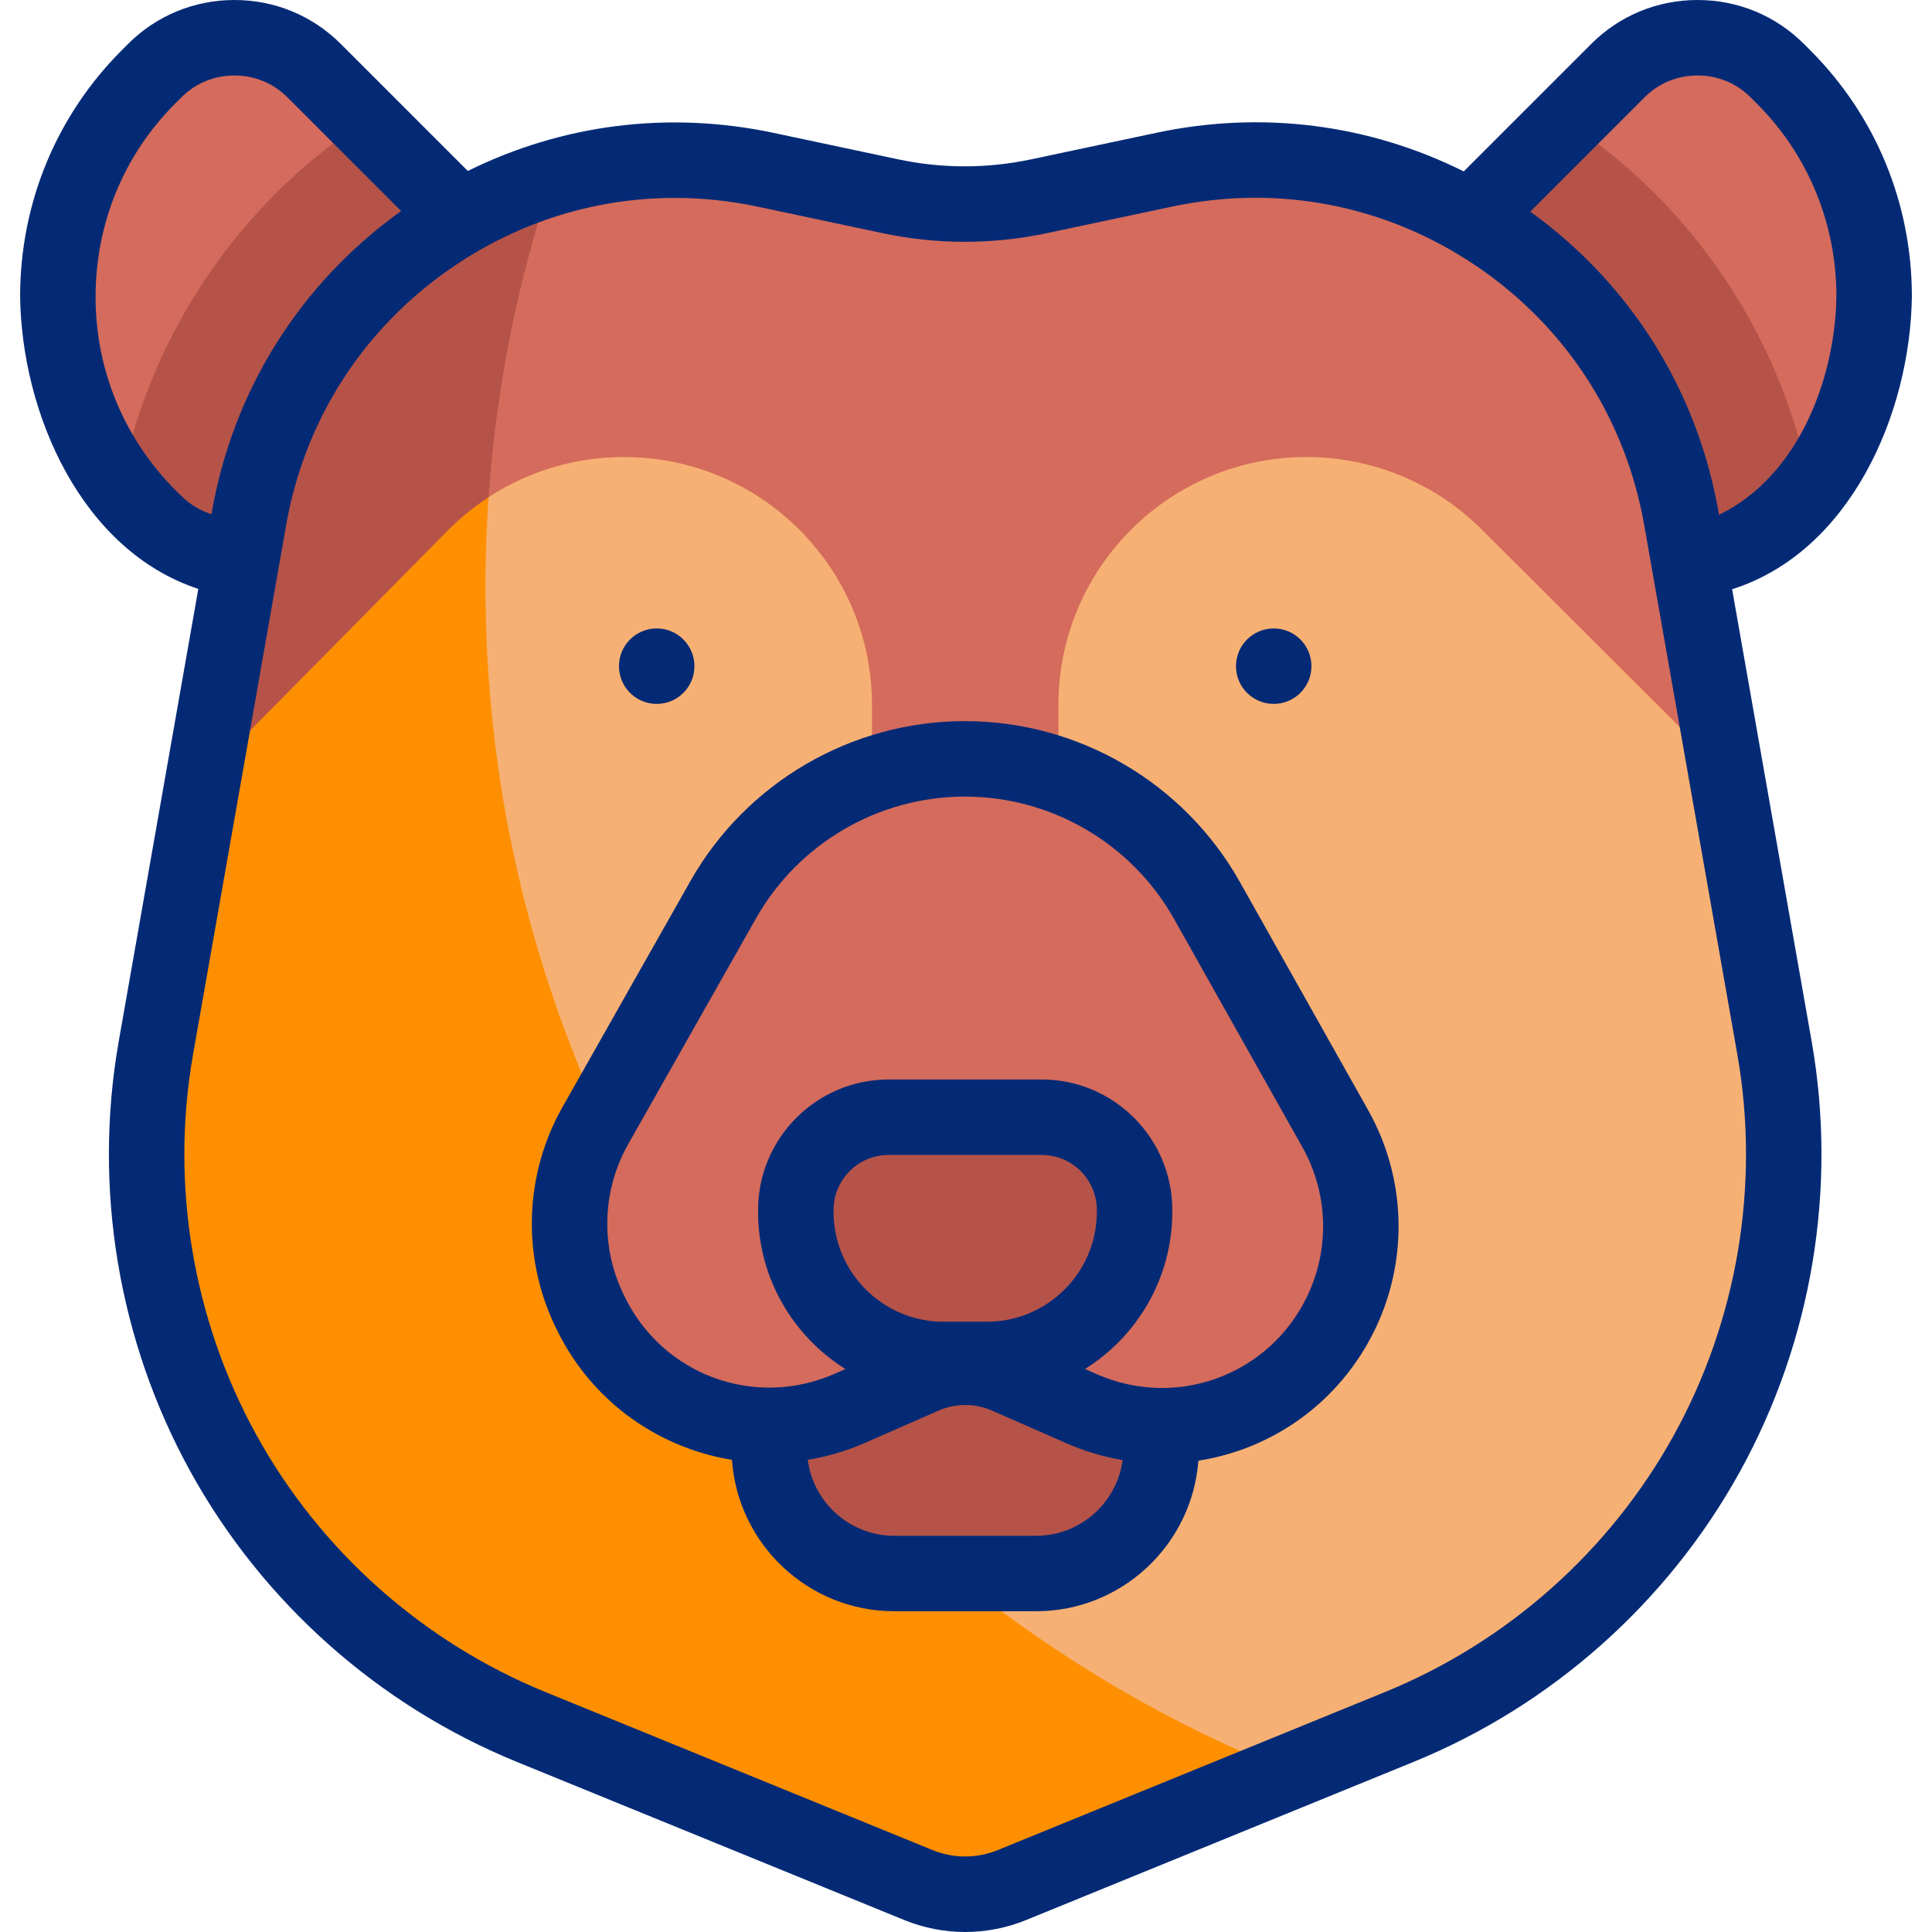 <?xml version="1.0" encoding="iso-8859-1"?>
<!-- Generator: Adobe Illustrator 28.3.0, SVG Export Plug-In . SVG Version: 6.00 Build 0)  -->
<svg version="1.1" id="Capa_1" xmlns="http://www.w3.org/2000/svg" xmlns:xlink="http://www.w3.org/1999/xlink" x="0px" y="0px"
	 viewBox="0 0 512.02 512.02" style="enable-background:new 0 0 512.02 512.02;" xml:space="preserve">
<g>
	<g>
		<g>
			<path style="fill:#D46B5C;" d="M472.893,136.641l-1.982,1.982c-11.561,11.561-30.479,11.561-42.04,0l-60.002-60.002
				l60.002-60.002c11.561-11.561,30.479-11.561,42.04,0l1.982,1.982C504.804,52.514,504.804,104.731,472.893,136.641z"/>
			<path style="fill:#B55348;" d="M479.739,128.793c-2.149,2.811-4.508,5.512-7.079,8.083l-1.667,1.667
				c-11.607,11.607-30.604,11.607-42.212,0l-59.914-59.924l46.379-46.379c4.629,3.052,9.087,6.376,13.374,9.95
				C455.119,64.291,473.183,94.936,479.739,128.793z"/>
		</g>
		<g>
			<path style="fill:#D46B5C;" d="M39.126,136.641l1.982,1.982c11.561,11.561,30.479,11.561,42.04,0l60.002-60.002L83.149,18.621
				c-11.561-11.561-30.479-11.561-42.04,0l-1.982,1.982C7.216,52.514,7.216,104.731,39.126,136.641z"/>
			<path style="fill:#B55348;" d="M143.151,78.619l-59.914,59.924c-11.607,11.607-30.604,11.607-42.212,0l-1.667-1.667
				c-2.701-2.711-5.181-5.563-7.42-8.535c6.637-33.657,24.66-64.111,51.017-86.11c4.378-3.645,8.936-7.029,13.666-10.141
				L143.151,78.619z"/>
		</g>
		<g>
			<path style="fill:#F7B073;" d="M370.878,457.663l-102.634,41.894c-7.98,3.257-16.919,3.257-24.9,0L140.71,457.663
				c-71.357-29.127-112.744-104.07-99.393-179.977l24.544-139.544C76.8,73.769,139.12,31.443,202.991,45.008l32.92,6.991
				c13.014,2.764,26.462,2.766,39.477,0.007l33.241-7.048c63.86-13.539,126.155,28.785,137.091,93.143l24.551,139.585
				C483.622,353.593,442.234,428.536,370.878,457.663z"/>
		</g>
		<g>
			<path style="fill:#FD8F01;" d="M341.7,469.575l-73.46,29.98c-7.98,3.26-16.92,3.26-24.9,0l-102.63-41.89
				c-71.36-29.13-112.74-104.07-99.39-179.98l24.54-139.54c7.6-44.73,40-78.81,80.5-90.9c-11.48,33.97-17.7,70.37-17.7,108.21
				C128.66,297.975,216.88,419.895,341.7,469.575z"/>
		</g>
		<g>
			<path style="fill:#D46B5C;" d="M457.489,204.993l-64.753-64.623c-12.33-12.33-29.058-19.248-46.489-19.248
				c-18.154,0-34.591,7.36-46.489,19.248c-11.898,11.898-19.258,28.335-19.258,46.489v16.537h-49.401v-16.537
				c0-36.308-29.44-65.737-65.747-65.737c-8.725,0-17.26,1.727-25.162,5c-7.902,3.273-15.162,8.083-21.327,14.248l-64.964,65.757
				l11.959-67.986C76.801,73.77,139.125,31.447,202.994,45.013l32.914,6.988c13.013,2.761,26.468,2.761,39.48,0.01l33.235-7.049
				c63.87-13.545,126.163,28.777,137.097,93.139L457.489,204.993z"/>
		</g>
		<g>
			<path style="fill:#B55348;" d="M146.36,47.245c-9.07,26.82-14.85,55.16-16.87,84.52c-3.81,2.47-7.37,5.35-10.63,8.61
				l-64.96,65.75l11.96-67.98C73.46,93.415,105.87,59.335,146.36,47.245z"/>
		</g>
		<g>
			<path style="fill:#B55348;" d="M274.725,417.015H236.87c-18.227,0-33.002-14.776-33.002-33.002v-70.858h103.86v70.858
				C307.728,402.239,292.952,417.015,274.725,417.015z"/>
			<path style="fill:#D46B5C;" d="M319.872,238.644l34.012,60.492c8.448,15.025,9.028,33.229,1.553,48.761l0,0
				c-12.332,25.627-42.75,36.878-68.791,25.444l-19.71-8.655c-7.085-3.111-15.15-3.111-22.235,0l-19.467,8.548
				c-26.137,11.477-56.663,0.097-68.908-25.69l-0.286-0.602c-7.376-15.532-6.724-33.683,1.746-48.647l33.869-59.836
				c13.064-23.081,37.535-37.348,64.057-37.348h0C282.309,201.111,306.837,215.46,319.872,238.644z"/>
			<path style="fill:#B55348;" d="M261.551,360.283h-11.507c-21.524,0-39.135-17.611-39.135-39.135v-0.46
				c0-13.533,11.073-24.606,24.606-24.606h40.565c13.533,0,24.606,11.073,24.606,24.606v0.46
				C300.686,342.673,283.075,360.283,261.551,360.283z"/>
		</g>
	</g>
	<g>
		<path style="fill:#052A75;" d="M459.049,156.162c31.32-9.948,47.207-46.503,47.638-77.54c0-24.741-9.574-47.942-26.959-65.327
			l-1.66-1.66C470.564,4.132,460.558,0,449.891,0s-20.674,4.132-28.177,11.635L387.92,45.429
			c-25.086-12.518-53.416-16.179-81.365-10.254l-33.241,7.047c-11.721,2.485-23.607,2.483-35.325-0.006l-32.92-6.991
			c-27.844-5.913-56.066-2.311-81.087,10.086L90.306,11.636C82.803,4.132,72.796,0,62.129,0S41.455,4.132,33.952,11.635l-1.66,1.66
			C14.907,30.68,5.333,53.881,5.333,78.622c0.414,30.932,16.198,67.207,47.222,77.451L31.469,275.954
			c-6.852,38.954-0.095,79.475,19.026,114.098c19.121,34.623,49.818,61.923,86.437,76.87l102.634,41.894
			c5.232,2.136,10.73,3.204,16.229,3.204c5.499,0,10.997-1.068,16.229-3.204l102.634-41.894
			c36.619-14.947,67.315-42.247,86.437-76.87c19.121-34.624,25.877-75.144,19.026-114.098L459.049,156.162z M435.856,25.777
			c3.725-3.726,8.709-5.777,14.034-5.777c5.325,0,10.309,2.052,14.035,5.778l1.66,1.66c13.608,13.607,21.102,31.785,21.102,51.185
			c-0.377,22.247-10.353,47.756-31.109,57.805l0-0.001c-5.551-32.665-23.268-61.06-50.03-80.34L435.856,25.777z M48.095,131.468
			C33.55,117.697,25.291,98.83,25.333,78.622c0-19.399,7.494-37.577,21.102-51.185l1.66-1.66C51.82,22.052,56.804,20,62.129,20
			c5.325,0,10.309,2.052,14.034,5.778l30.146,30.146c-26.878,19.255-44.682,47.678-50.27,80.342
			C53.065,135.315,50.326,133.699,48.095,131.468z M443.585,380.383c-16.92,30.638-44.083,54.795-76.487,68.022l-102.633,41.894
			c-5.592,2.282-11.75,2.282-17.342,0L144.49,448.405c-32.404-13.227-59.568-37.384-76.488-68.022
			c-16.919-30.638-22.898-66.494-16.836-100.964L75.72,139.817c4.83-28.424,20.625-52.999,44.475-69.197
			c17.627-11.972,37.883-18.166,58.64-18.166c7.328,0,14.72,0.772,22.079,2.335l32.919,6.991
			c14.473,3.075,29.152,3.077,43.628,0.008l33.241-7.047c28.195-5.979,56.856-0.35,80.698,15.849s39.631,40.77,44.47,69.243
			l24.551,139.585C466.484,313.889,460.505,349.745,443.585,380.383z"/>
		<path style="fill:#052A75;" d="M328.589,233.743c-14.785-26.296-42.71-42.631-72.877-42.631
			c-30.068,0-57.948,16.255-72.759,42.422l-33.869,59.836c-10.062,17.778-10.839,39.409-2.075,57.865l0.285,0.599
			c7.044,14.834,19.397,26.163,34.784,31.899c3.898,1.453,7.884,2.504,11.908,3.161c1.555,22.382,20.249,40.12,43.019,40.12h37.586
			c22.695,0,41.34-17.622,43.003-39.899c19.711-3.063,37.526-15.497,46.855-34.882c8.884-18.46,8.193-40.142-1.848-57.998
			L328.589,233.743z M274.591,407.015h-37.586c-11.738,0-21.455-8.788-22.935-20.13c5.173-0.846,10.272-2.337,15.185-4.494
			l19.467-8.548c4.511-1.98,9.684-1.98,14.194,0l19.71,8.655c4.879,2.143,9.876,3.605,14.89,4.46
			C296.005,398.264,286.304,407.015,274.591,407.015z M220.909,321.148v-0.46c0-8.054,6.552-14.605,14.606-14.605h40.565
			c8.054,0,14.606,6.552,14.606,14.605v0.46c0,16.065-13.07,29.135-29.135,29.135h-11.507
			C233.979,350.283,220.909,337.213,220.909,321.148z M346.427,343.561c-10.049,20.882-34.541,29.942-55.759,20.624l-3.12-1.37
			c13.881-8.692,23.138-24.115,23.138-41.666v-0.46c0-19.082-15.524-34.605-34.606-34.605h-40.565
			c-19.082,0-34.606,15.524-34.606,34.605v0.46c0,17.559,9.265,32.987,23.156,41.678l-2.851,1.252
			c-21.33,9.366-45.863,0.219-55.856-20.826l-0.285-0.599c-5.971-12.575-5.442-27.316,1.415-39.432l33.869-59.836
			c11.268-19.907,32.479-32.274,55.354-32.274c22.951,0,44.196,12.428,55.444,32.433l34.012,60.493
			C352.009,316.206,352.48,330.981,346.427,343.561z"/>
		<circle style="fill:#052A75;" cx="337.56" cy="176.549" r="10"/>
		<circle style="fill:#052A75;" cx="174.04" cy="176.549" r="10"/>
	</g>
</g>
<g>
</g>
<g>
</g>
<g>
</g>
<g>
</g>
<g>
</g>
<g>
</g>
<g>
</g>
<g>
</g>
<g>
</g>
<g>
</g>
<g>
</g>
<g>
</g>
<g>
</g>
<g>
</g>
<g>
</g>
</svg>
